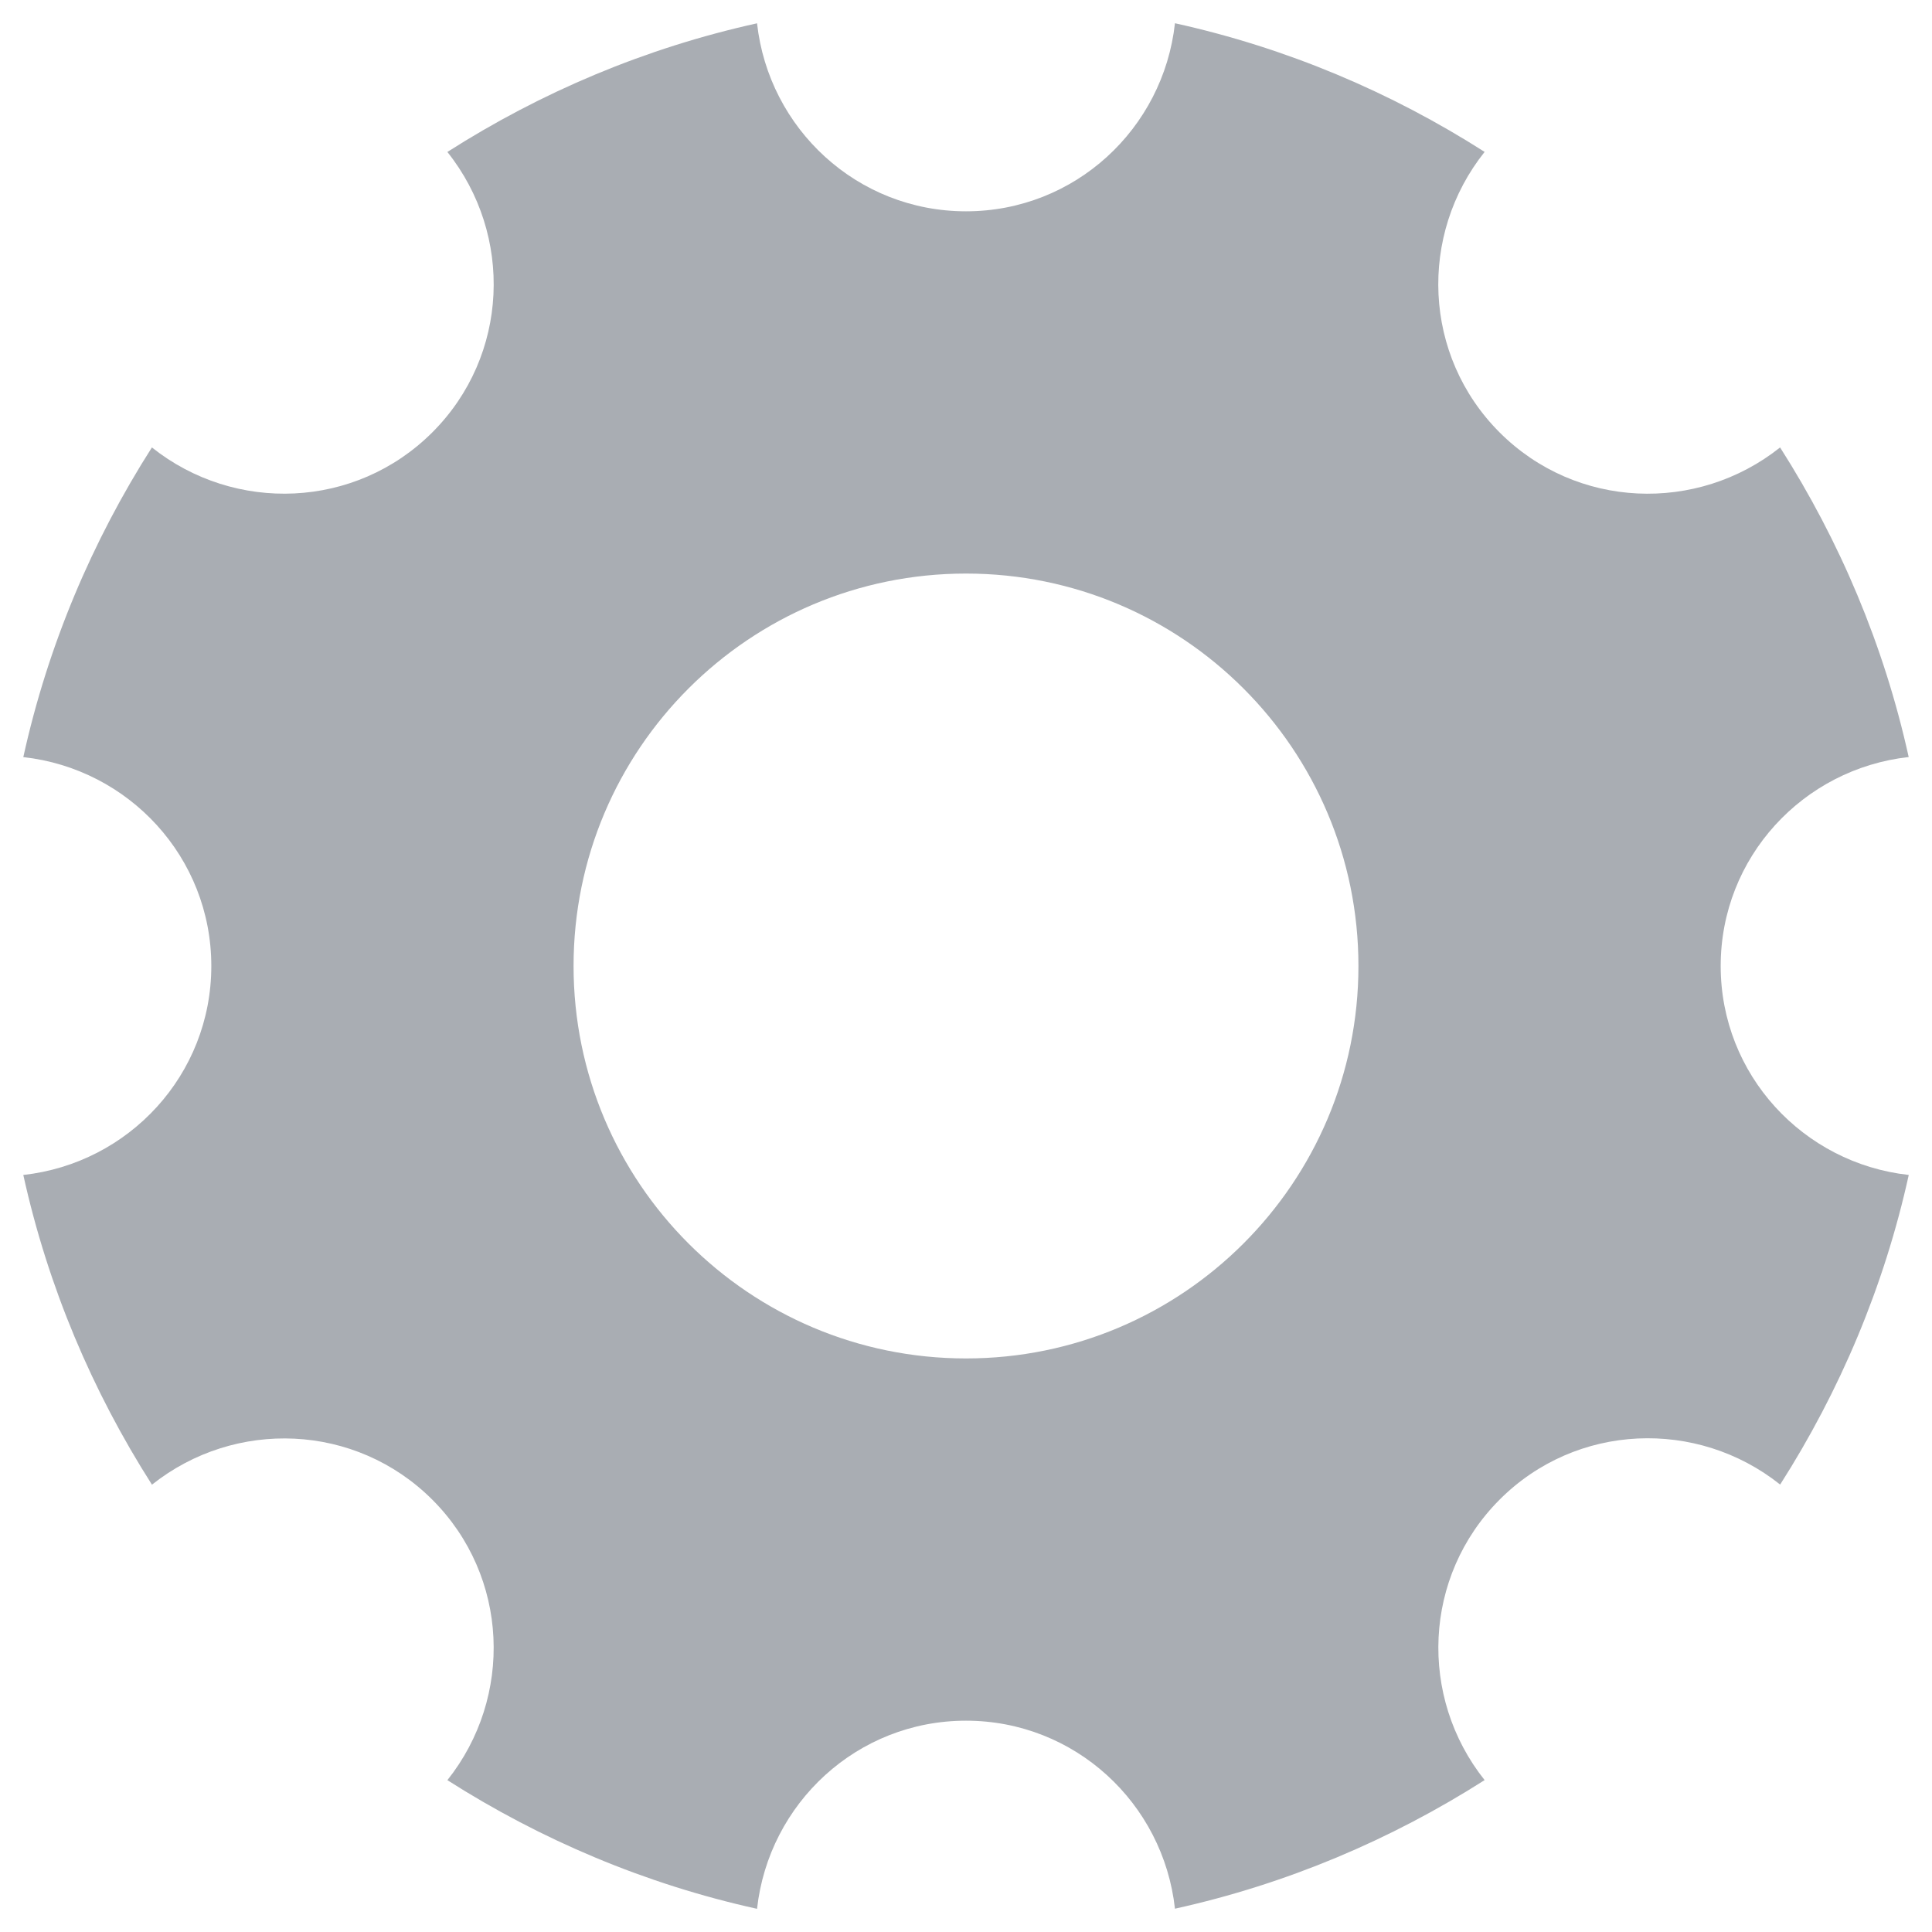 <?xml version="1.0" encoding="utf-8"?>
<!-- Generator: Adobe Illustrator 16.0.3, SVG Export Plug-In . SVG Version: 6.00 Build 0)  -->
<!DOCTYPE svg PUBLIC "-//W3C//DTD SVG 1.1//EN" "http://www.w3.org/Graphics/SVG/1.1/DTD/svg11.dtd">
<svg version="1.1" id="Layer_1" xmlns="http://www.w3.org/2000/svg" xmlns:xlink="http://www.w3.org/1999/xlink" x="0px" y="0px"
	 width="32px" height="32px" viewBox="0 0 32 32" enable-background="new 0 0 32 32" xml:space="preserve">
<g>
	<path fill="#A9ADB3" d="M28.5,16c0-1.8,1.365-3.267,3.114-3.461c-0.409-1.852-1.142-3.578-2.13-5.128
		c-1.375,1.094-3.375,1.022-4.646-0.249S23.494,3.89,24.59,2.516c-1.549-0.989-3.275-1.722-5.129-2.131
		C19.268,2.135,17.801,3.5,16,3.5c-1.8,0-3.267-1.365-3.461-3.114c-1.853,0.409-3.58,1.142-5.129,2.131
		C8.505,3.891,8.433,5.89,7.161,7.161S3.89,8.505,2.516,7.411c-0.989,1.55-1.722,3.277-2.13,5.129C2.134,12.734,3.5,14.2,3.5,16
		c0,1.801-1.365,3.268-3.114,3.461c0.409,1.854,1.142,3.58,2.131,5.13c1.375-1.094,3.373-1.021,4.644,0.249
		c1.271,1.271,1.344,3.27,0.249,4.645c1.55,0.988,3.277,1.722,5.129,2.131C12.733,29.865,14.2,28.5,16,28.5
		c1.801,0,3.268,1.365,3.461,3.114c1.852-0.409,3.578-1.142,5.129-2.13c-1.095-1.375-1.021-3.375,0.249-4.646
		s3.271-1.344,4.646-0.249c0.988-1.549,1.722-3.276,2.13-5.128C29.866,19.268,28.5,17.8,28.5,16z M16,22.5c-3.59,0-6.5-2.91-6.5-6.5
		s2.91-6.5,6.5-6.5s6.5,2.91,6.5,6.5S19.59,22.5,16,22.5z"/>
</g>
</svg>
